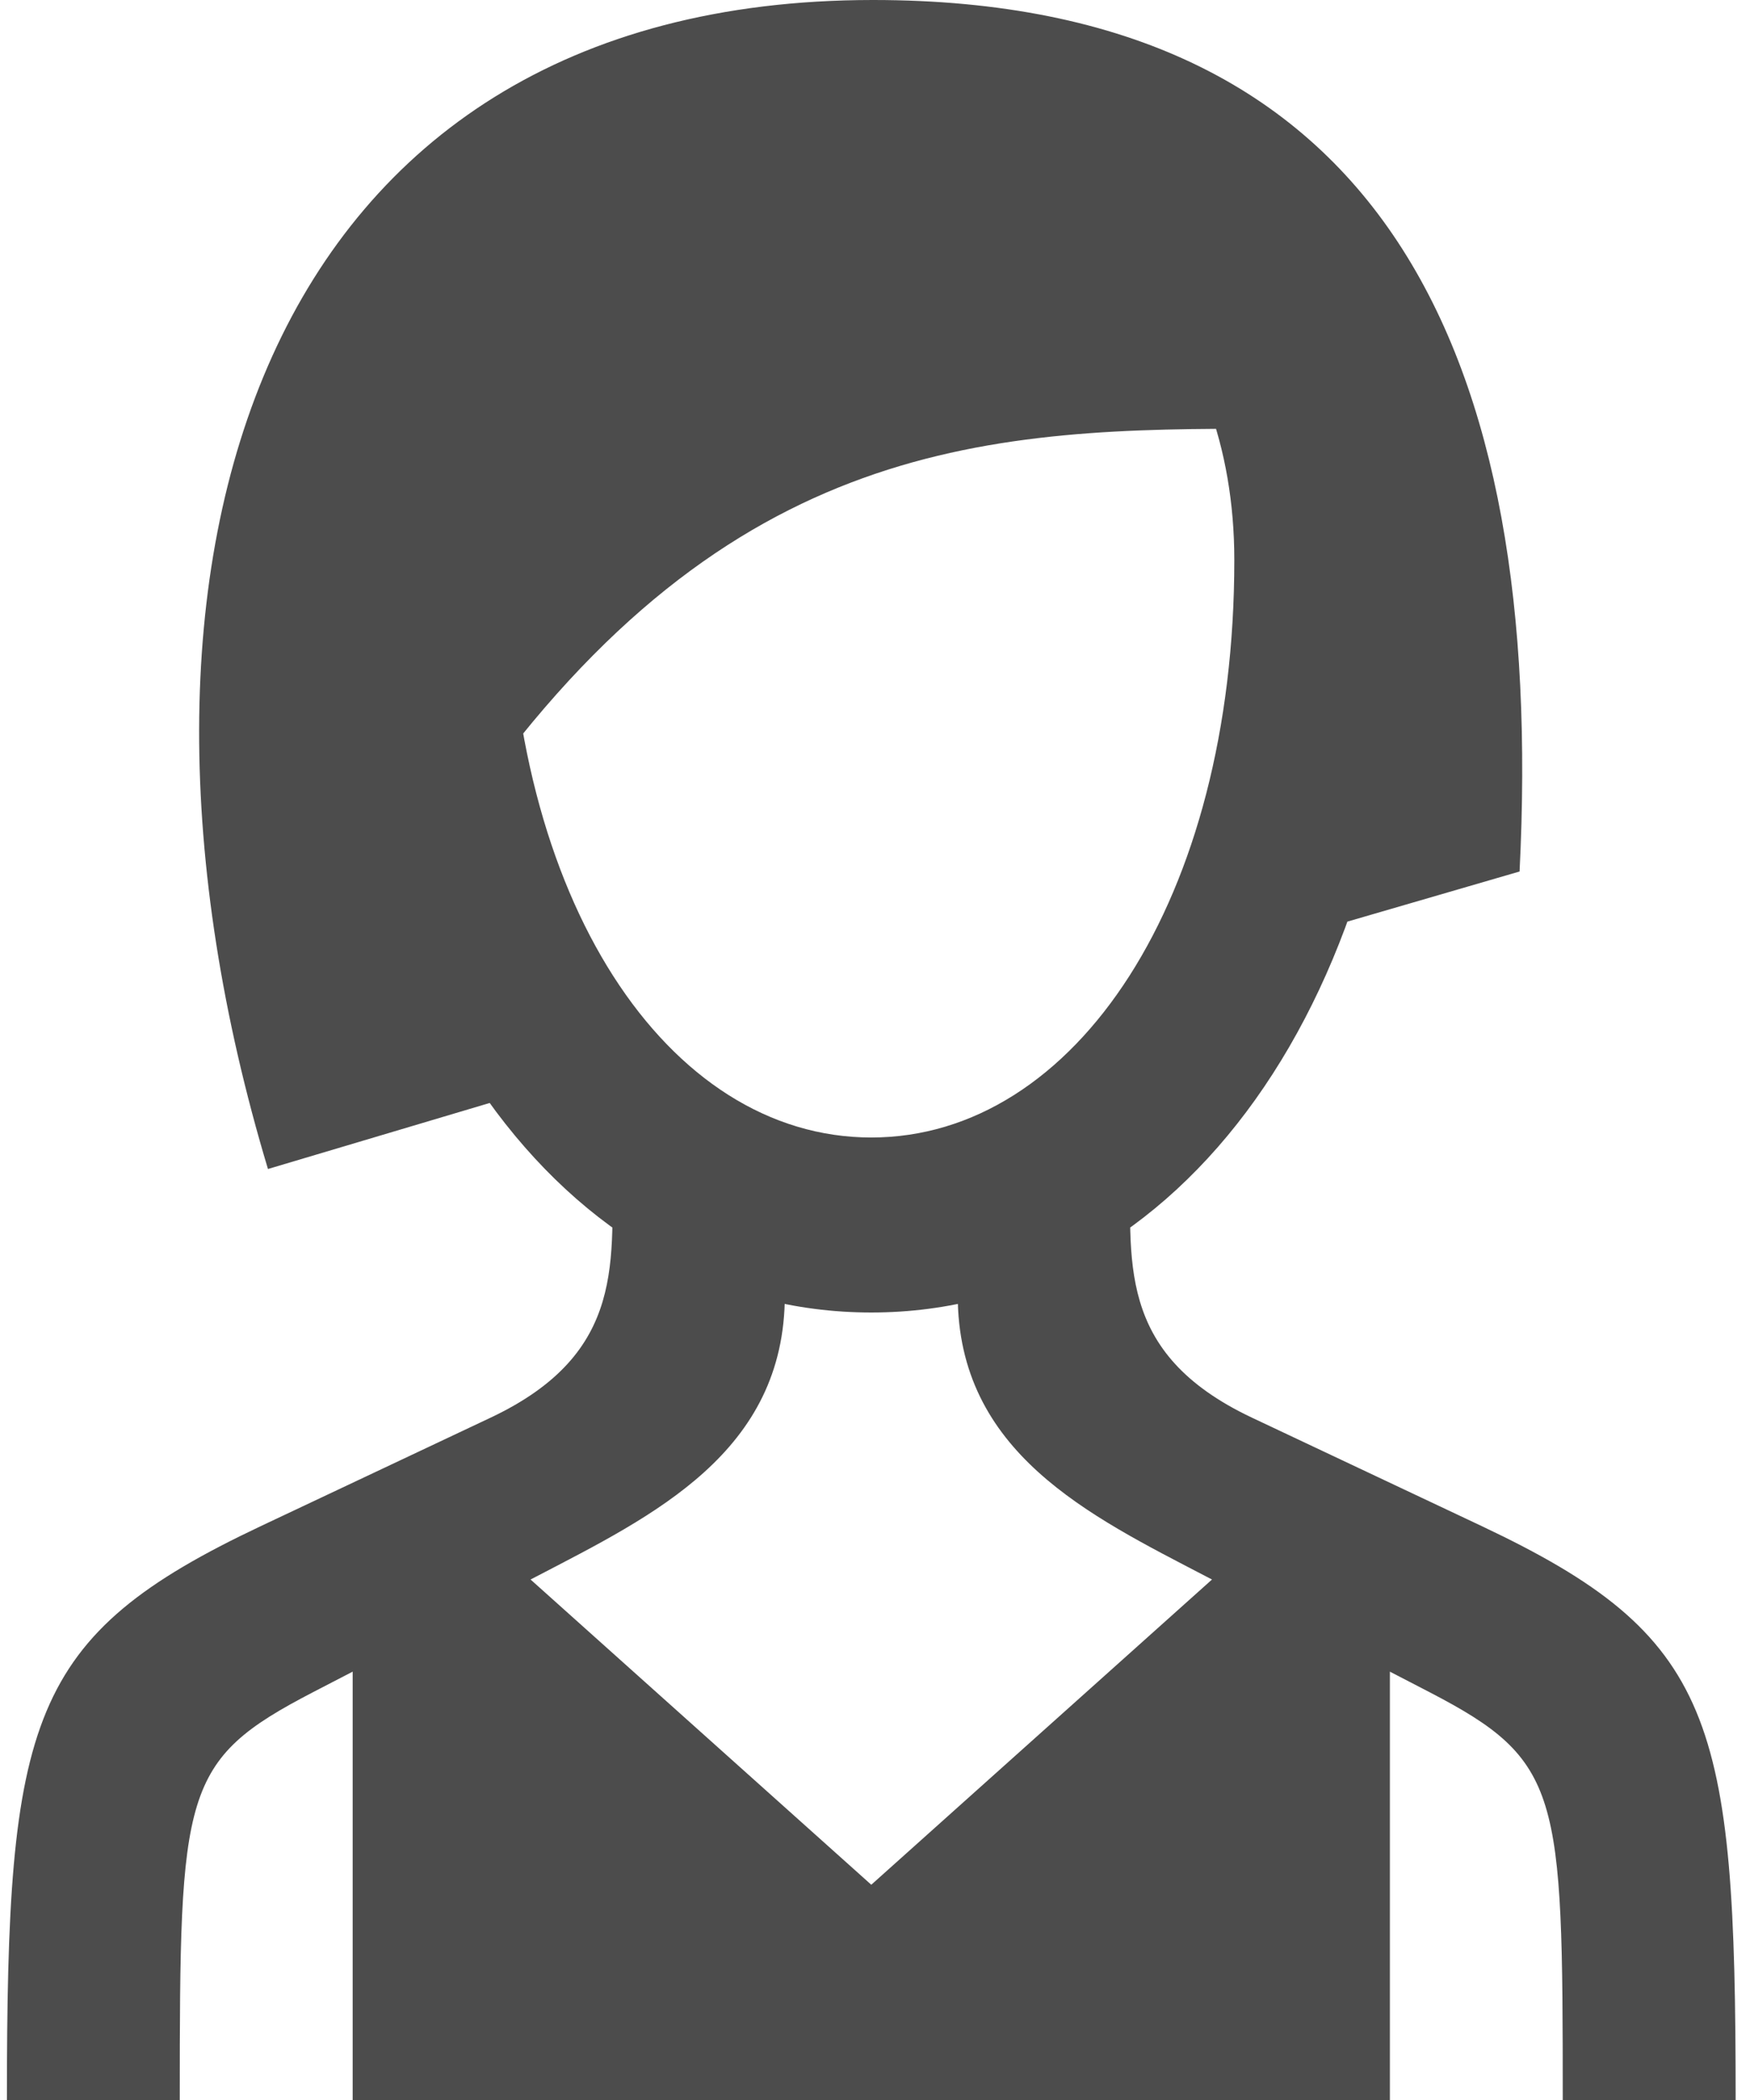 <?xml version="1.0" encoding="UTF-8"?>
<svg width="40px" height="48px" viewBox="0 0 40 48" version="1.1" xmlns="http://www.w3.org/2000/svg" xmlns:xlink="http://www.w3.org/1999/xlink">
    <!-- Generator: sketchtool 53 (72520) - https://sketchapp.com -->
    <title>979AAA7C-AF22-4988-A03D-48E6B9FCD40D</title>
    <desc>Created with sketchtool.</desc>
    <g id="Vehicle-Summary" stroke="none" stroke-width="1" fill="none" fill-rule="evenodd">
        <g id="Vehicle-&amp;-User-Icons" transform="translate(-1934, -360)" fill="#4C4C4C" fill-rule="nonzero">
            <g id="noun_533052" transform="translate(1934, 360)">
                <path d="M6.125,21.28 L11.498,22.88 C12.012,23.84 9.681,28.08 10.234,28.88 C16.122,37.72 22.088,38.2 28.41,38.2 L29.477,38.2 L28.687,26.32 L34.733,28.08 C35.325,39.88 31.65,48 19.954,48 C5.967,48 1.936,35.2 6.125,21.28 Z M8.061,-3.99929e-11 L12.012,-3.99929e-11 L12.012,12 L8.061,12 L8.061,-3.99929e-11 Z M10.036,-3.99929e-11 L29.793,-3.99929e-11 L27.818,12 L19.915,4.92 L12.012,12 L10.036,-3.99929e-11 Z M27.818,-3.99929e-11 L31.769,-3.99929e-11 L31.769,12 L27.818,12 L27.818,-3.99929e-11 Z M19.915,22 C15.252,22 11.617,27.44 11.617,35.2 C11.617,40.4 15.015,44 19.915,44 C24.815,44 28.213,40.4 28.213,35.2 C28.213,27.44 24.578,22 19.915,22 Z M19.915,18 C26.988,18 32.164,25.24 32.164,35.2 C32.164,42.6 26.988,48 19.915,48 C12.842,48 7.666,42.6 7.666,35.2 C7.666,25.24 12.842,18 19.915,18 Z M0.158,-3.99929e-11 L4.109,-3.99929e-11 C4.109,7.08 4.149,7.76 7.152,9.32 L12.249,11.96 C14.936,13.36 17.939,14.8 17.939,18.4 L17.939,21.6 L13.988,21.6 C13.988,19.2 14.343,17.08 11.222,15.6 L5.967,13.12 C0.632,10.6 0.158,8.72 0.158,-3.99929e-11 Z M39.672,-3.99929e-11 C39.672,8.72 39.198,10.6 33.863,13.12 L28.608,15.6 C25.486,17.08 25.842,19.2 25.842,21.6 L21.891,21.6 L21.891,18.4 C21.891,14.8 24.894,13.36 27.581,11.96 L32.678,9.32 C35.681,7.76 35.72,7.04 35.72,-3.99929e-11 L39.672,-3.99929e-11 Z M19.954,27.64 C21.377,27.64 22.523,27.64 22.523,27.64 C22.523,27.64 21.377,27.64 19.954,27.64 C18.532,27.64 17.386,27.64 17.386,27.64 C17.386,27.64 18.532,27.64 19.954,27.64 Z" id="Shape" transform="translate(19.915, 24) scale(-1, 1) rotate(-180) translate(-19.915, -24) "></path>
            </g>
        </g>
    </g>
</svg>